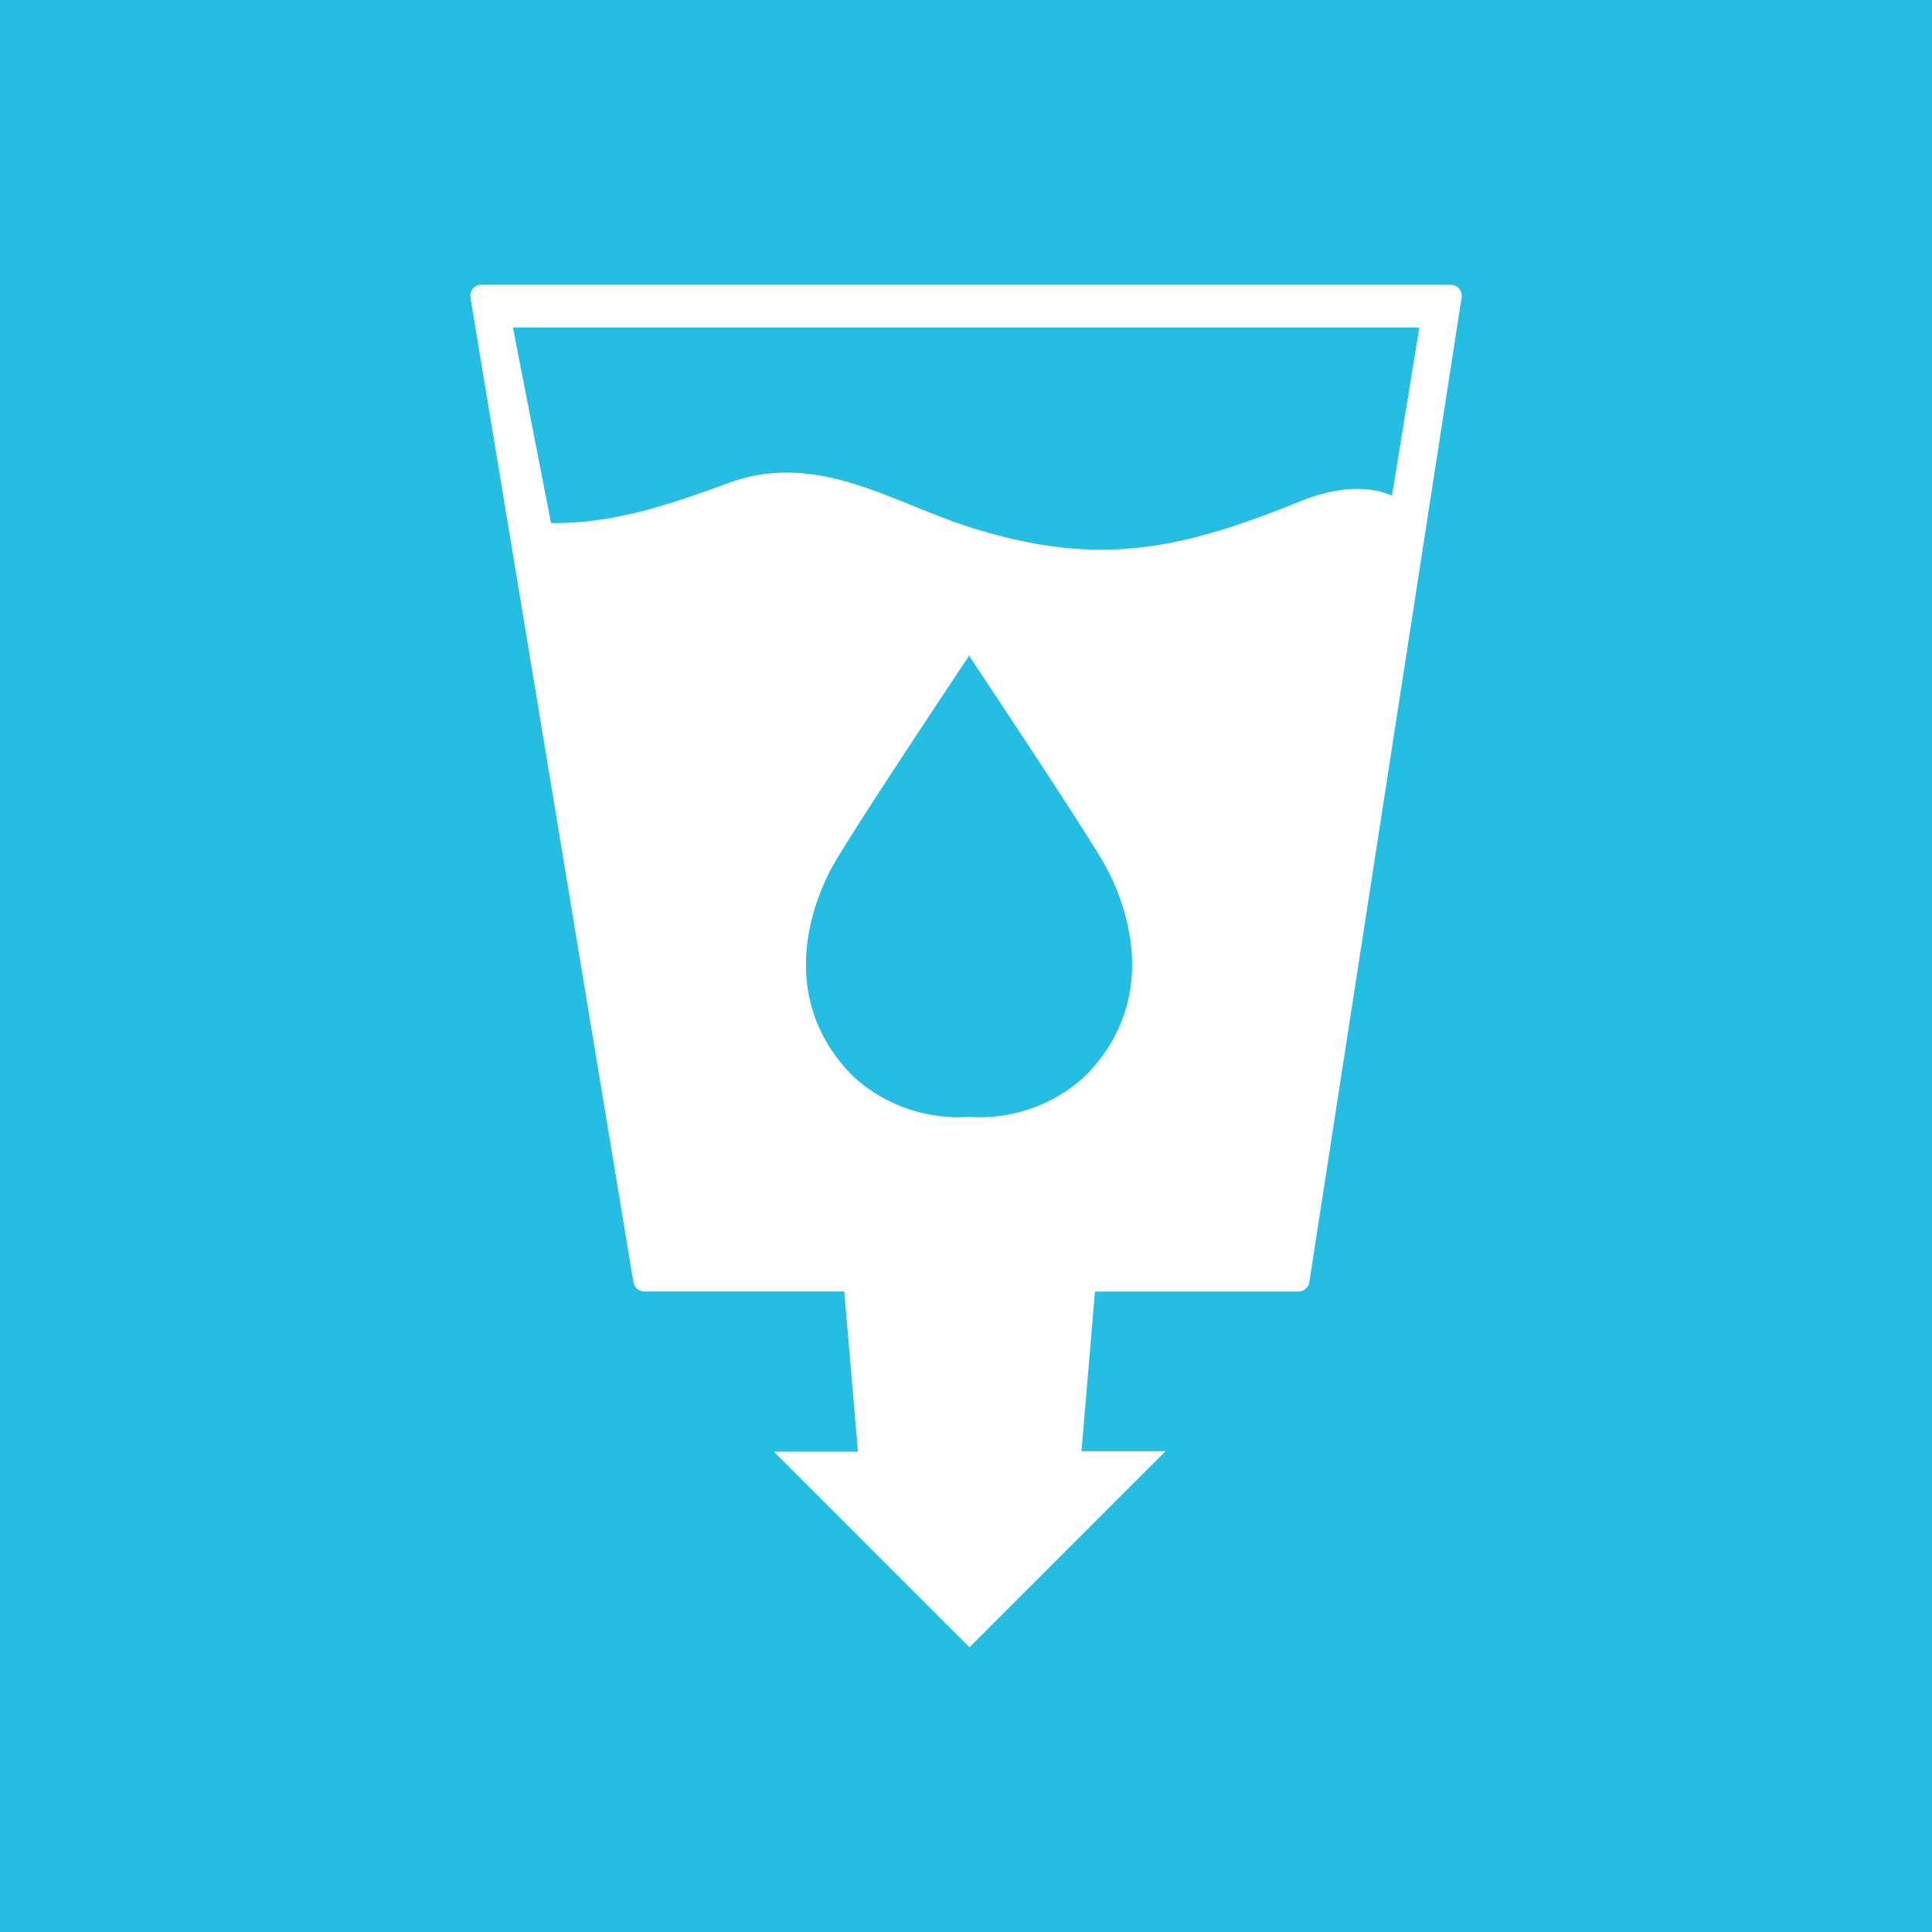 <?xml version="1.0" encoding="UTF-8" standalone="no"?>
<svg
   xmlns:dc="http://purl.org/dc/elements/1.1/"
   xmlns:cc="http://creativecommons.org/ns#"
   xmlns:rdf="http://www.w3.org/1999/02/22-rdf-syntax-ns#"
   xmlns:svg="http://www.w3.org/2000/svg"
   xmlns="http://www.w3.org/2000/svg"
   xmlns:sodipodi="http://sodipodi.sourceforge.net/DTD/sodipodi-0.dtd"
   xmlns:inkscape="http://www.inkscape.org/namespaces/inkscape"
   id="Layer_1"
   data-name="Layer 1"
   viewBox="0 0 1000 1000"
   version="1.1"
   sodipodi:docname="legend_goal_6.svg"
   inkscape:version="0.92.2 5c3e80d, 2017-08-06">
  <sodipodi:namedview
     pagecolor="#ffffff"
     bordercolor="#666666"
     borderopacity="1"
     objecttolerance="10"
     gridtolerance="10"
     guidetolerance="10"
     inkscape:pageopacity="0"
     inkscape:pageshadow="2"
     inkscape:window-width="1373"
     inkscape:window-height="729"
     id="namedview4748"
     showgrid="false"
     inkscape:zoom="0.236"
     inkscape:cx="-300.84746"
     inkscape:cy="500"
     inkscape:window-x="0"
     inkscape:window-y="0"
     inkscape:window-maximized="0"
     inkscape:current-layer="Layer_1" />
  <defs
     id="defs4691">
    <style
       id="style4689">
      .cls-1 {
        fill: #26bde2;
      }

      .cls-2 {
        fill: #fff;
      }
    </style>
  </defs>
  <title
     id="title4693">Artboard 1</title>
  <rect
     class="cls-1"
     width="1000"
     height="1000"
     id="rect4695" />
  <path
     class="cls-2"
     d="m 755.208,149.381 a 6.053,6.053 0 0 0 -4.533,-1.976 h -501.38 a 5.652,5.652 0 0 0 -5.763,6.716 l 84.3,509.437 a 5.887,5.887 0 0 0 5.777,4.906 h 103.386 l 7.076,82.918 H 400.565 L 501.795,852.599 603.259,751.148 h -43.491 l 6.993,-82.642 h 105.21 a 5.777,5.777 0 0 0 5.749,-5.003 l 78.773,-509.341 a 6.025,6.025 0 0 0 -1.285,-4.782 z M 561.427,557.216 a 80.431,80.431 0 0 1 -59.826,20.868 80.472,80.472 0 0 1 -59.895,-20.868 c -37.562,-37.521 -24.157,-84.204 -11.056,-108.333 8.071,-15.105 65.782,-101.769 70.757,-109.176 v -0.58 l 0.221,0.276 0.193,-0.276 v 0.58 c 4.837,7.38 62.645,93.974 70.716,109.176 13.06,24.129 26.423,70.812 -11.111,108.333 z M 720.478,256.567 c -13.585,-5.984 -30.818,-3.828 -47.346,2.861 -62.189,25.221 -104.56,34.287 -169.983,13.82 -41.21,-12.908 -79.768,-39.911 -125.331,-23.494 -30.251,10.876 -58.43,21.255 -92.592,20.992 L 265.477,169.503 h 469.194 z"
     id="path4745"
     inkscape:connector-curvature="0"
     style="fill:#ffffff;stroke-width:1.382" />
</svg>

